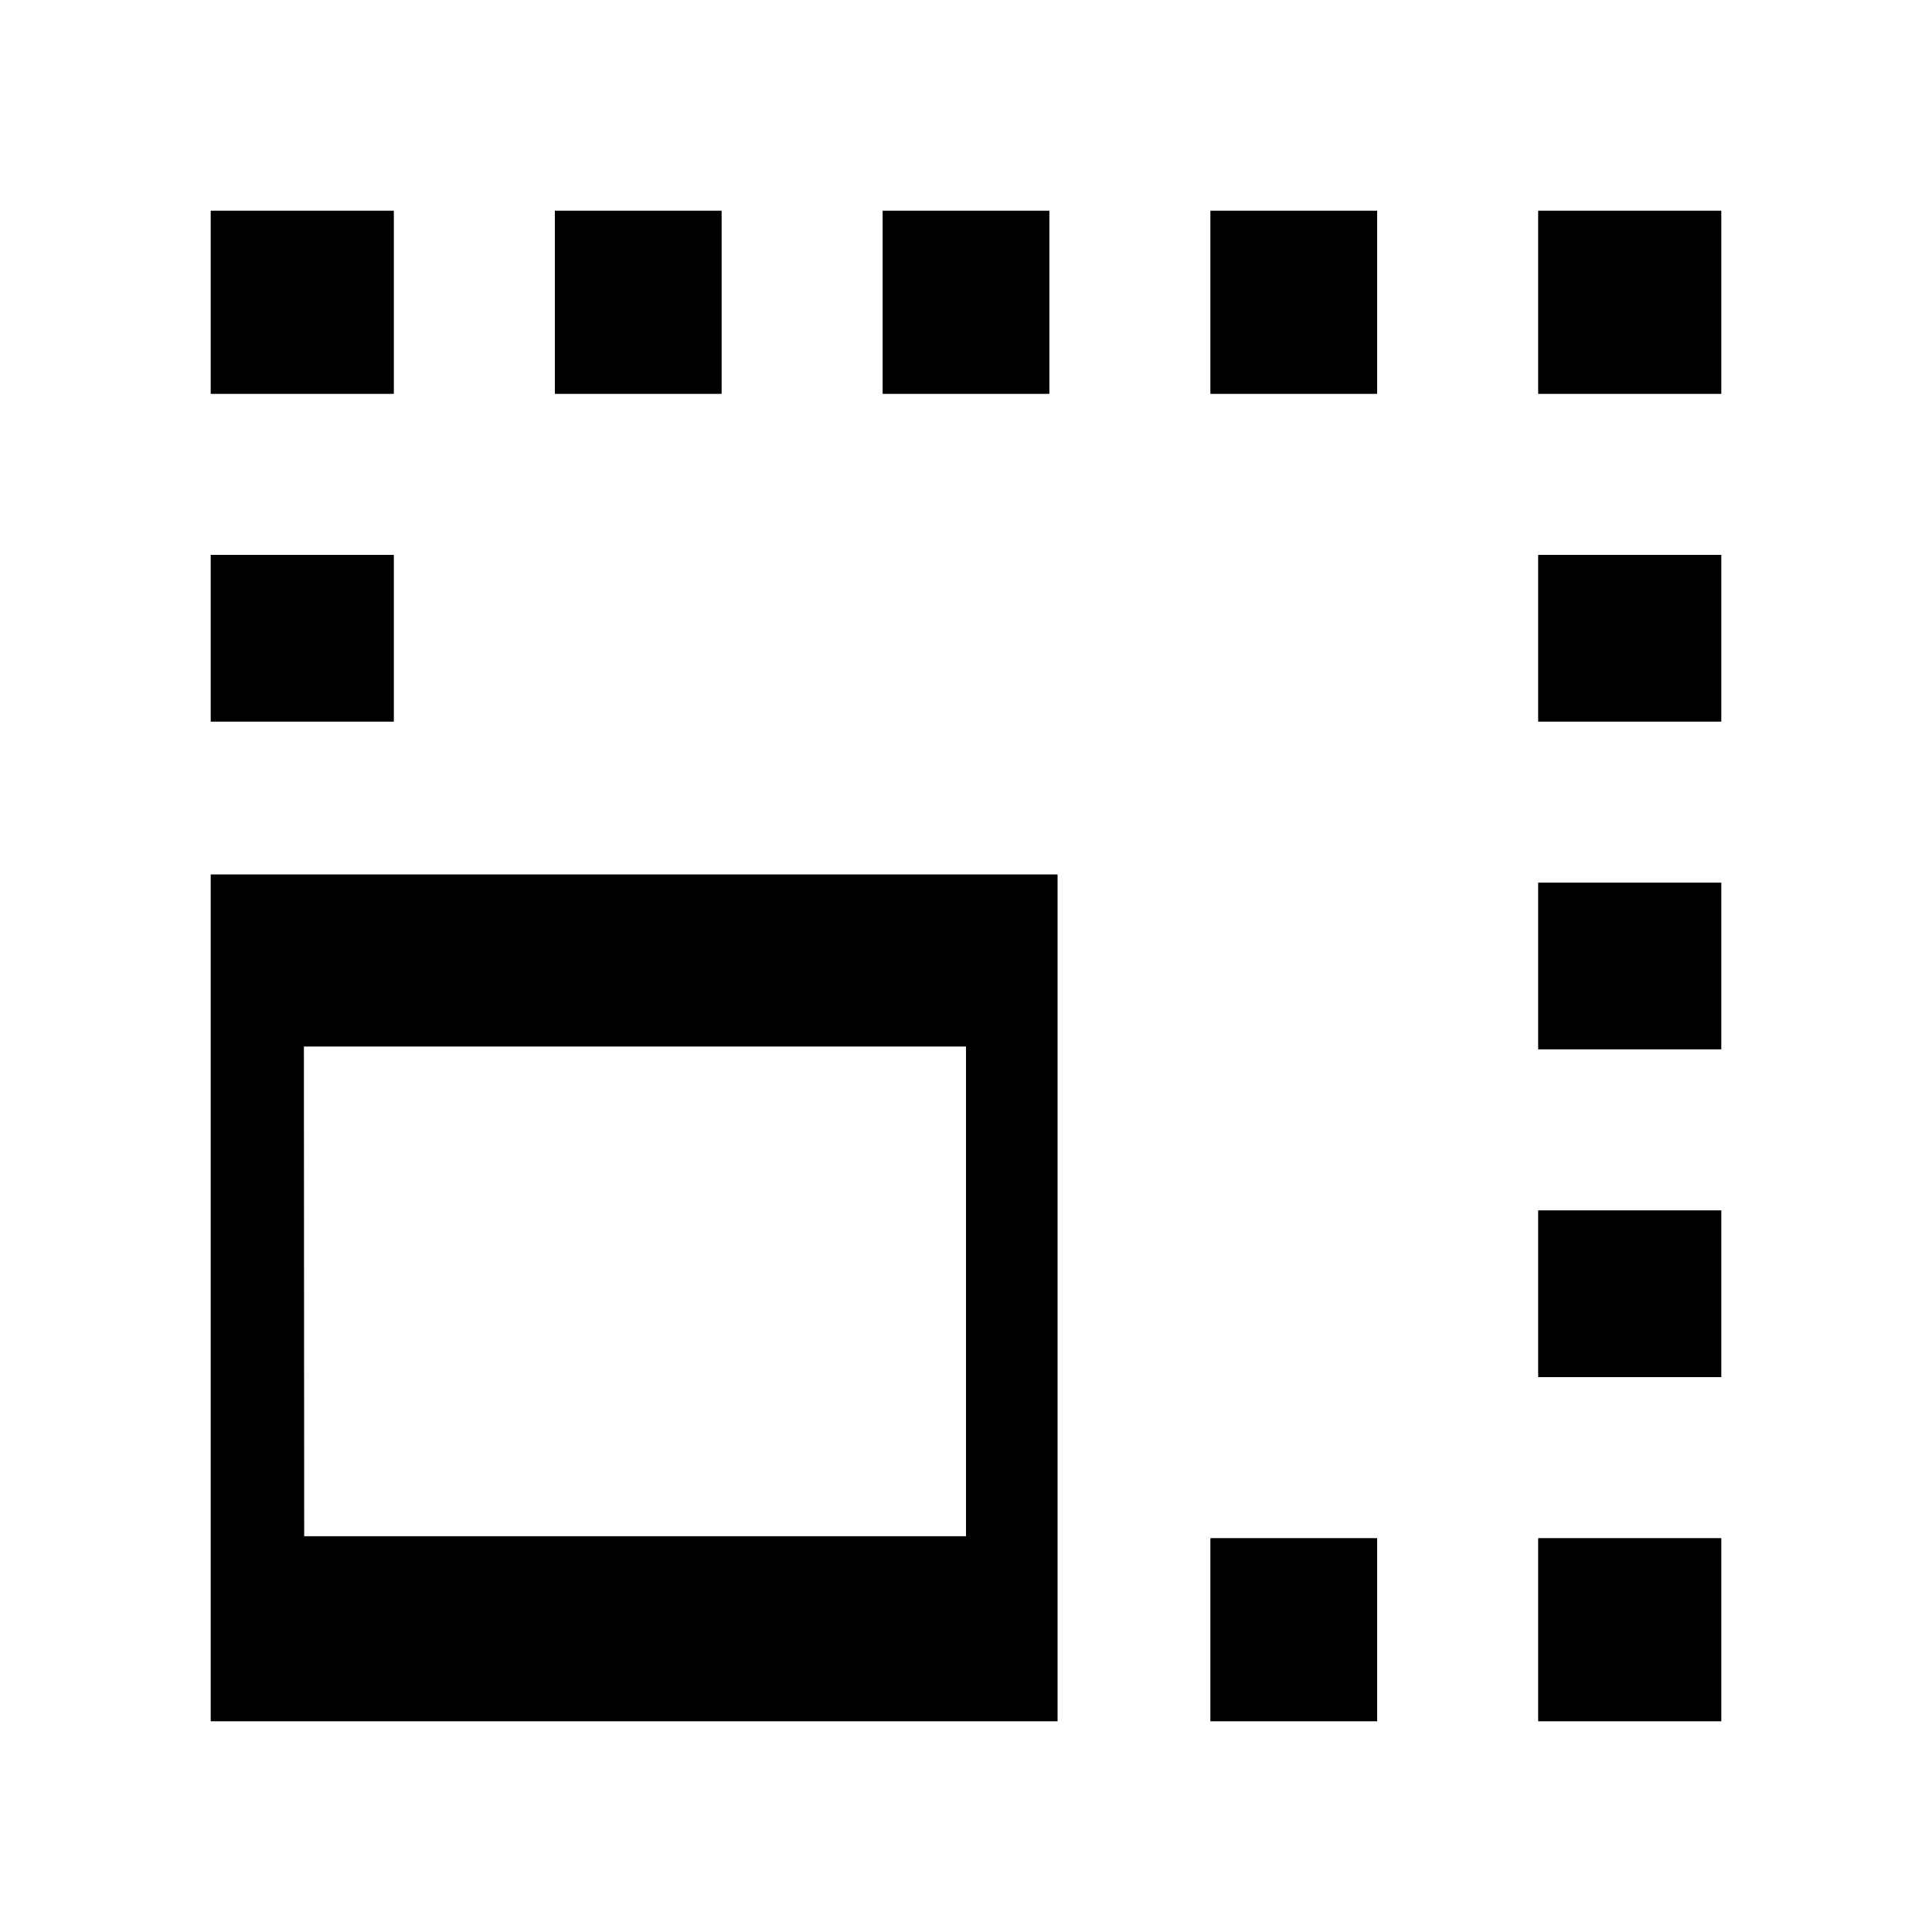 <svg height="24" viewBox="0 -960 960 960" width="24"><path d="M 104.7 -104.7 v -420.8 h 420.8 v 420.8 H 104.7 Z m 496.73 0 v -91 h 82.87 v 91 h -82.87 Z m -450.28 -91.95 H 480 V -440 H 151 Z M 764.3 -275.7 v -82.87 h 91 v 82.87 h -91 Z m 0 -162.87 v -82.86 h 91 v 82.86 h -91 Z M 104.7 -601.43 v -82.87 h 91 v 82.87 h -91 Z m 659.6 0 v -82.87 h 91 v 82.87 h -91 Z M 275.7 -764.3 v -91 h 82.87 v 91 H 275.7 Z m 162.87 0 v -91 h 82.86 v 91 h -82.86 Z m 162.86 0 v -91 h 82.87 v 91 h -82.87 Z m -496.73 0 v -91 h 91 v 91 h -91 Z m 750.6 0 h -91 v -91 h 91 v 91 Z m -91 659.6 v -91 h 91 v 91 h -91 Z"/></svg>